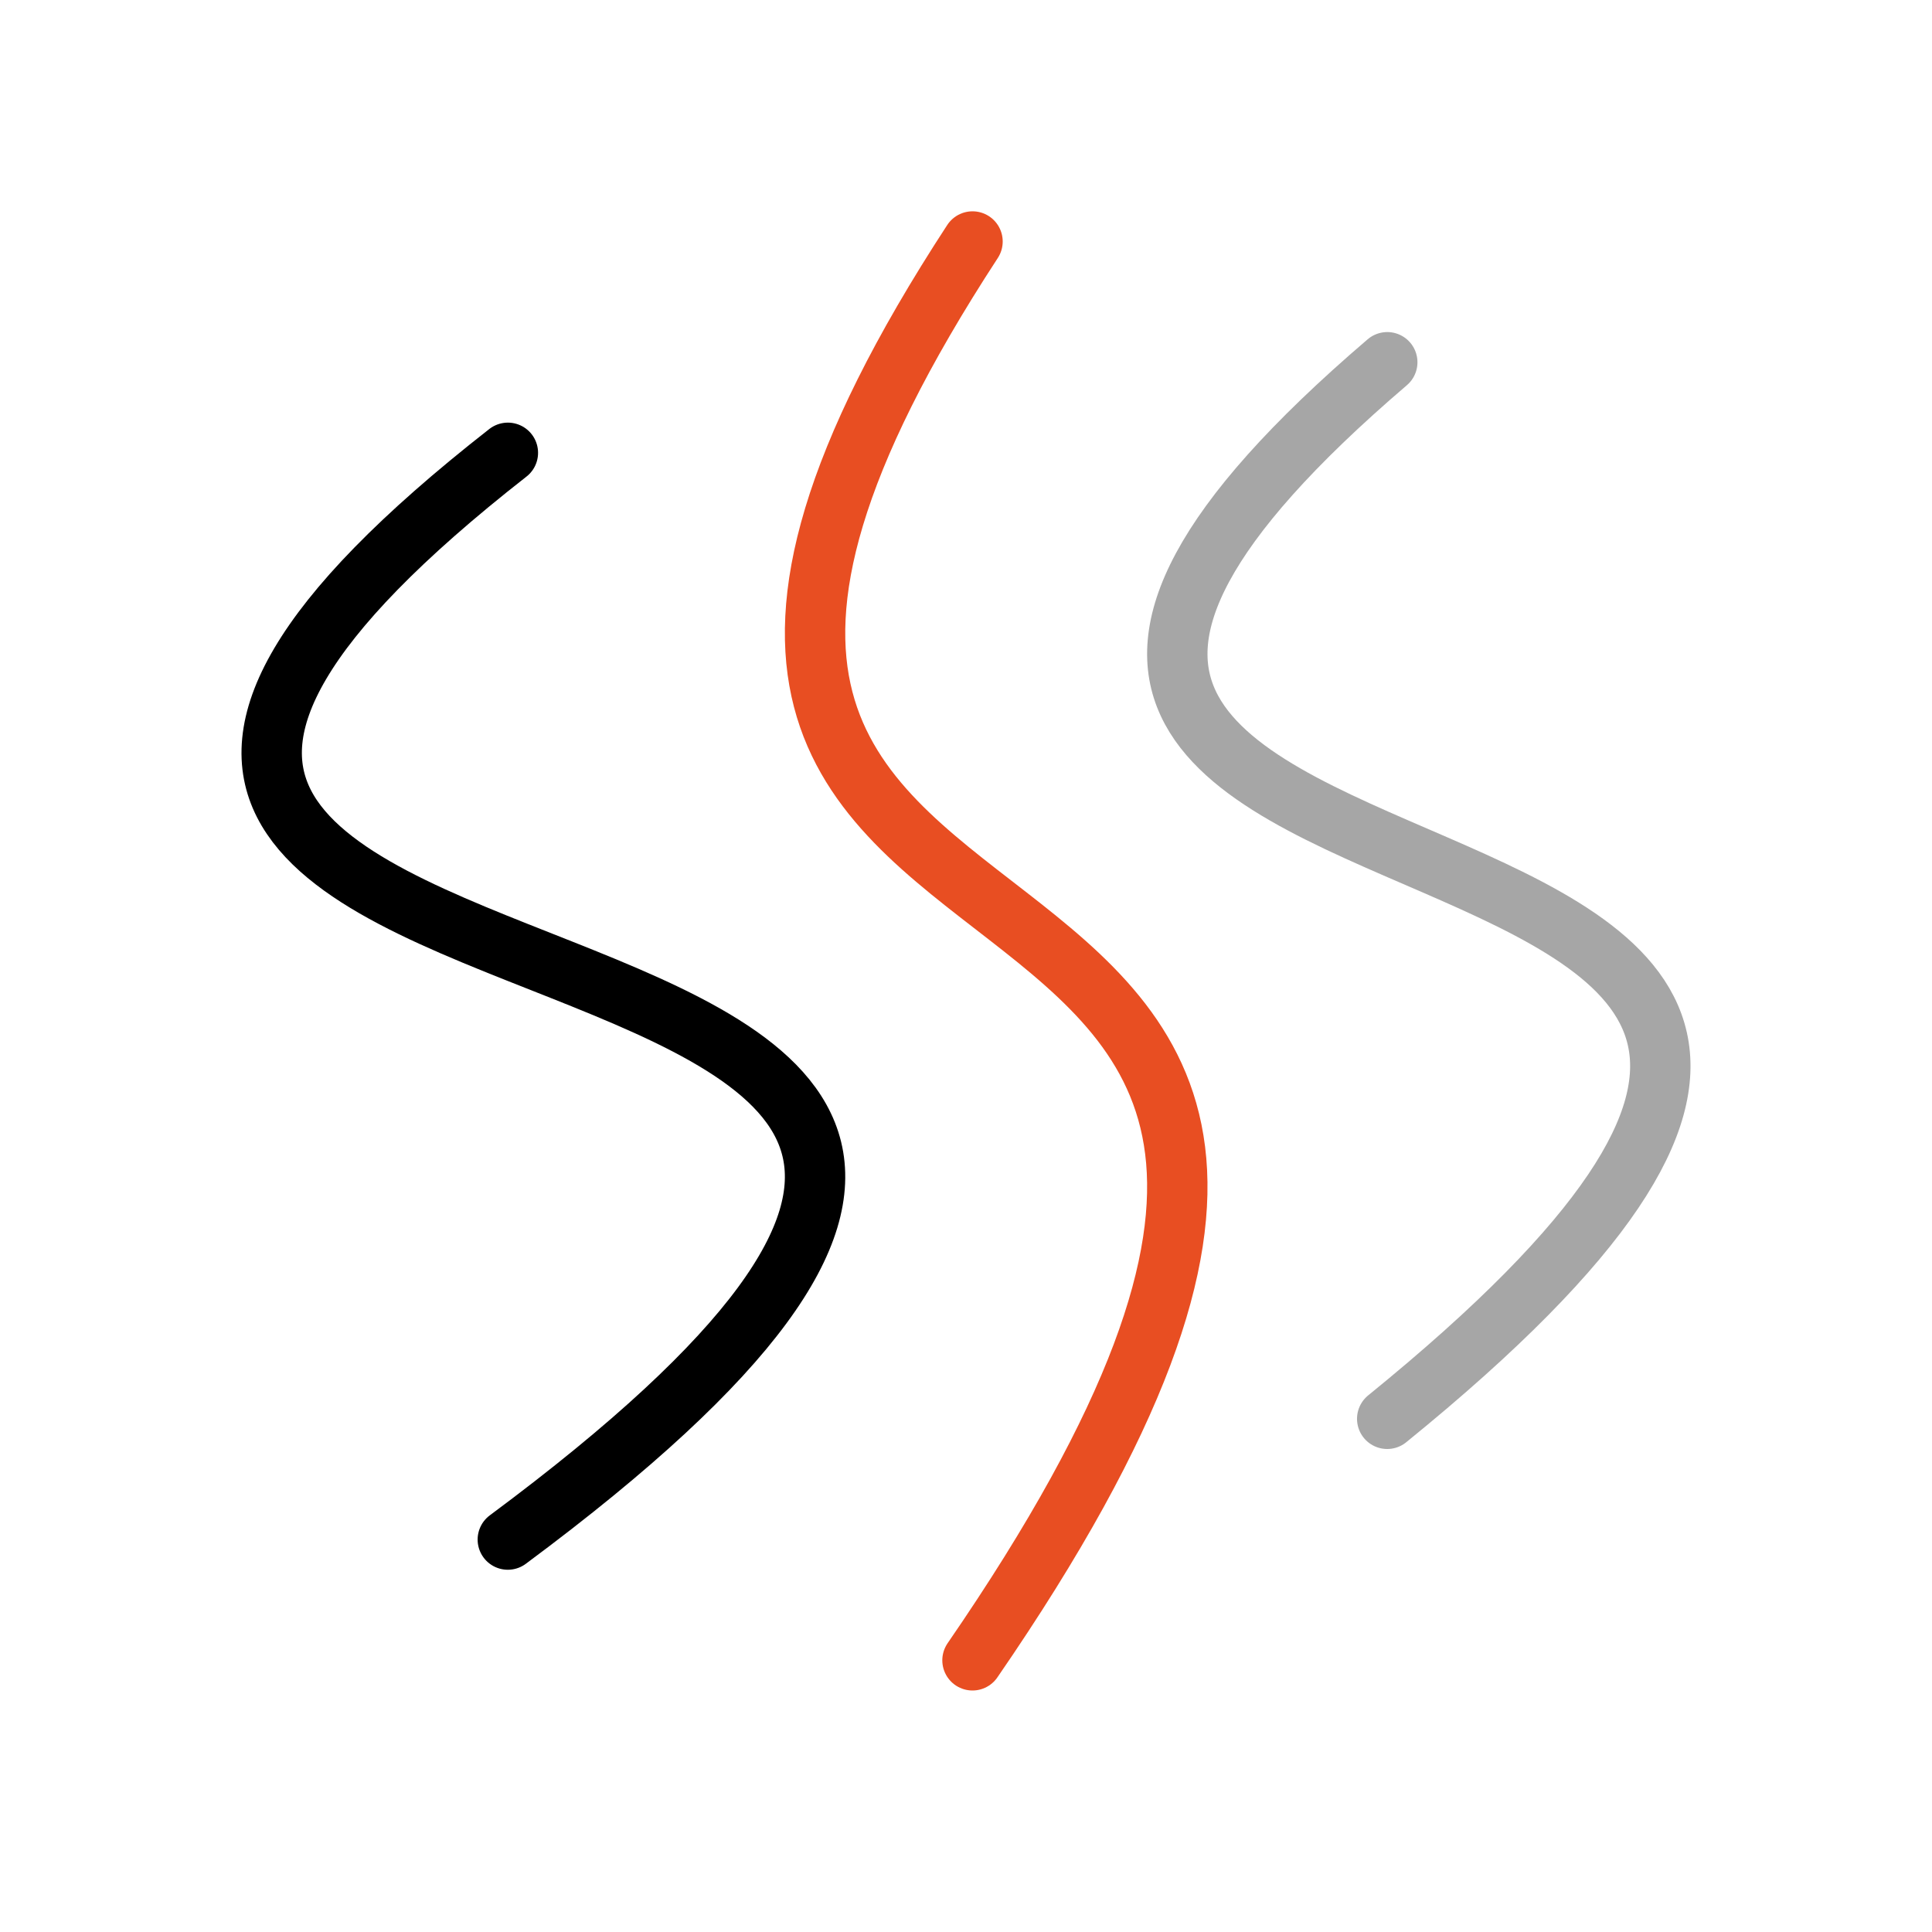 <svg width="64" height="64" viewBox="0 0 64 64" fill="none" xmlns="http://www.w3.org/2000/svg">
<path d="M32.216 8C13.059 37.353 54.512 22.586 32.215 55" stroke="#E84E22" stroke-width="2" stroke-linecap="round"/>
<path d="M45.955 12C20.412 33.858 75.683 22.862 45.953 47" stroke="#A6A6A6" stroke-width="2" stroke-linecap="round"/>
<path d="M16.824 15C-11.911 37.483 50.268 26.172 16.822 51" stroke="black" stroke-width="2" stroke-linecap="round"/>
</svg>
